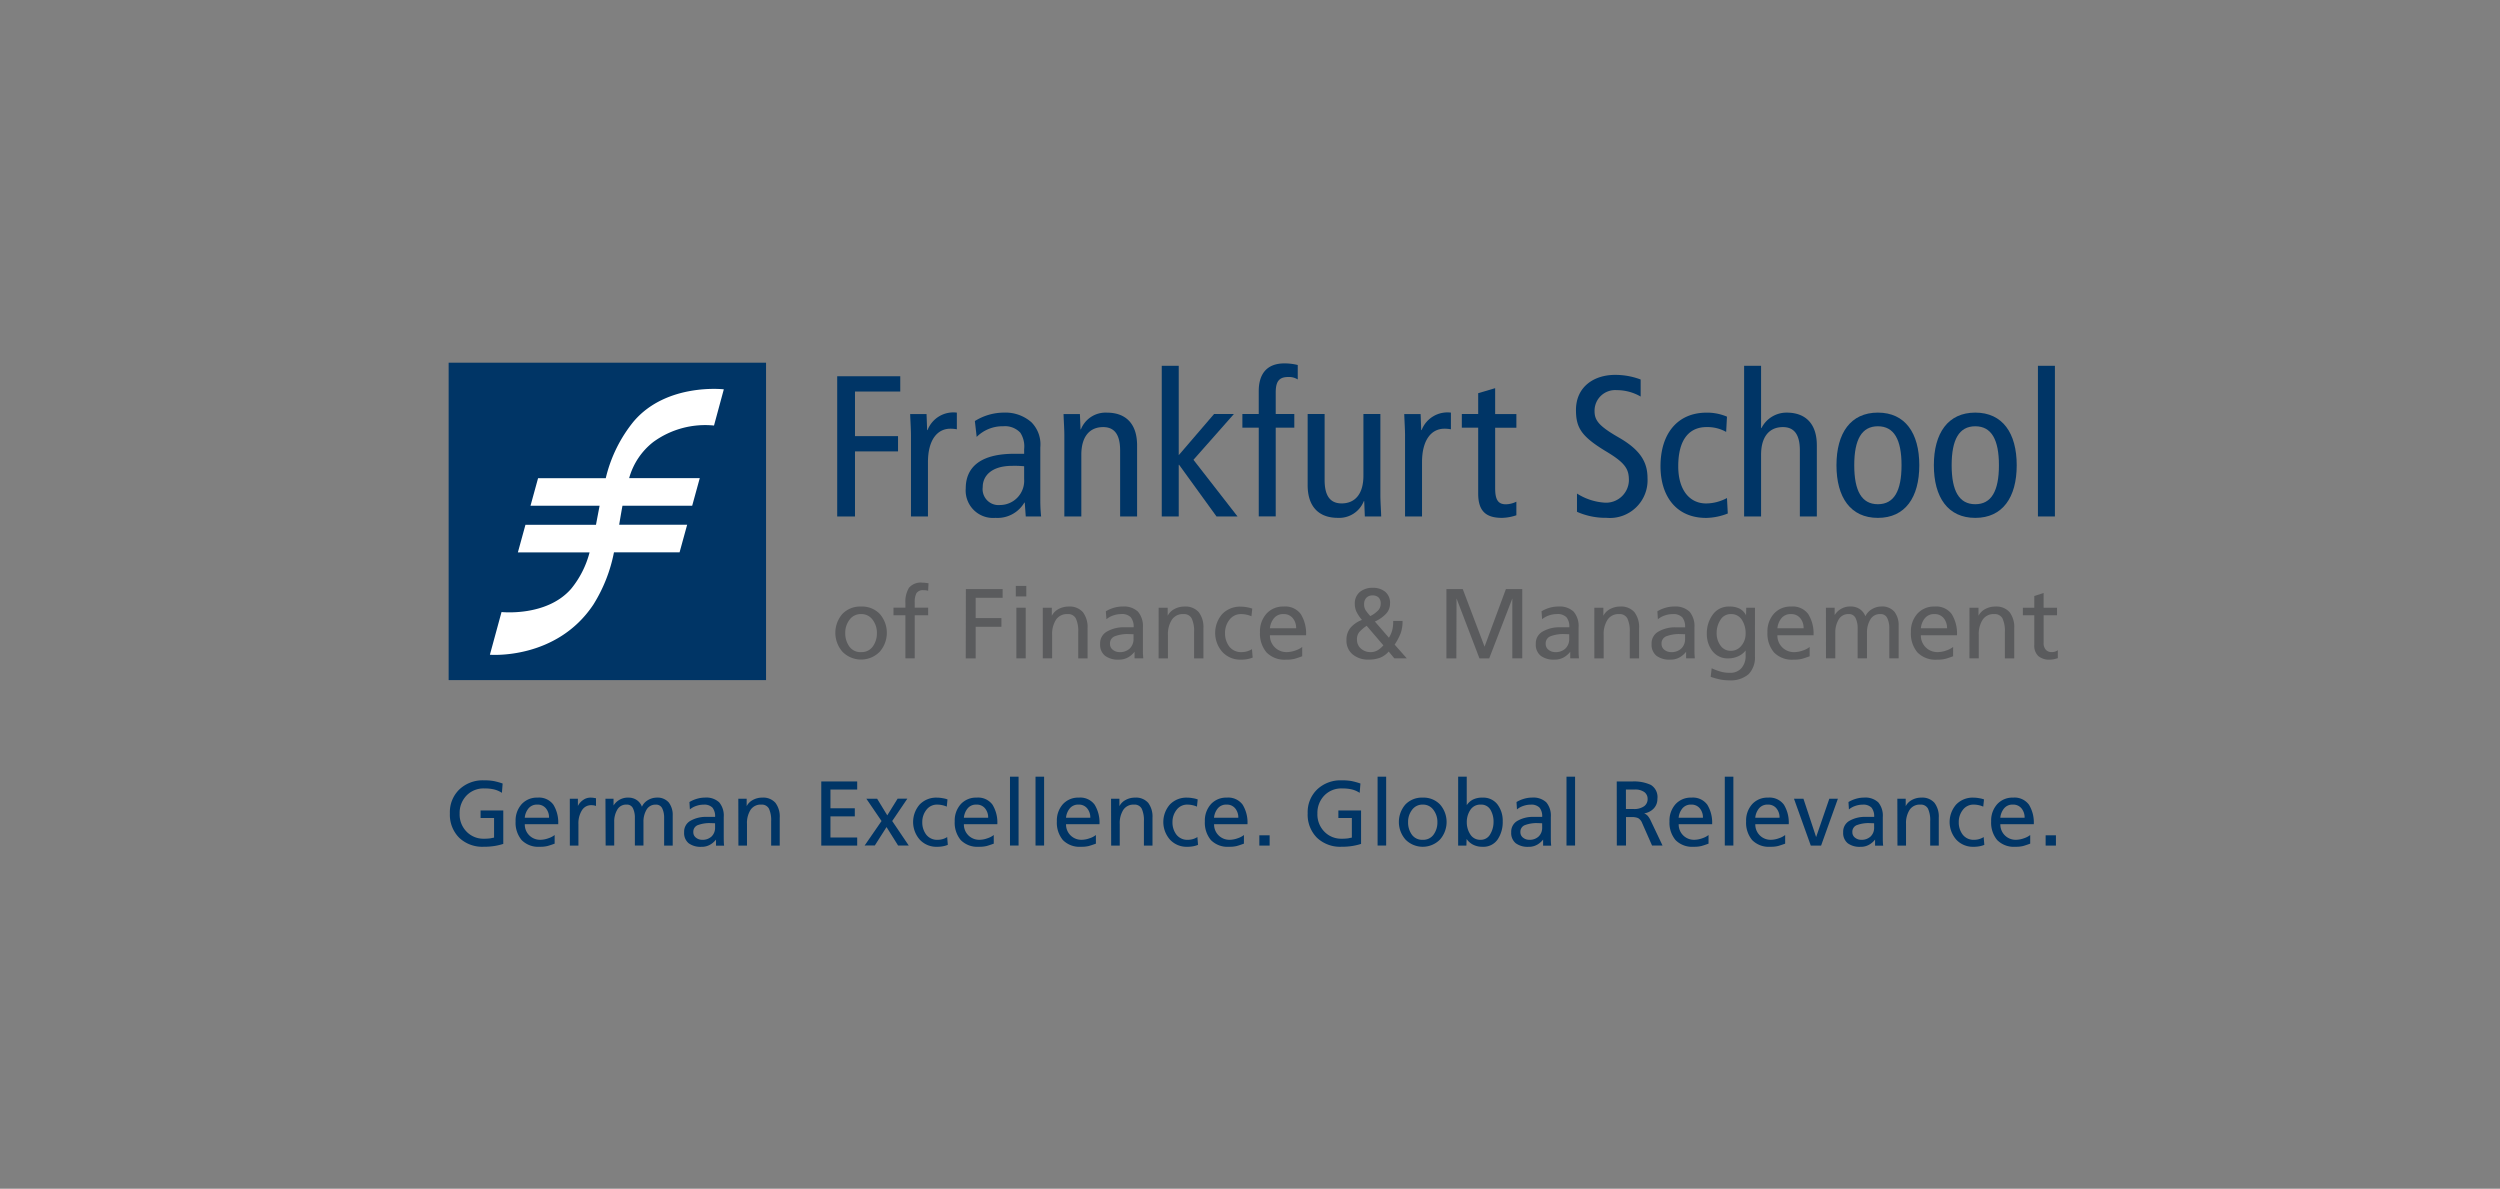 <svg xmlns="http://www.w3.org/2000/svg" xmlns:xlink="http://www.w3.org/1999/xlink" width="204" height="97" viewBox="0 0 204 97"><rect x="0" y="0" width="204" height="97" fill="#808080" stroke="none"/><defs><style>.a,.d{fill:#fff;}.a{stroke:#707070;opacity:0;}.b{clip-path:url(#a);}.c{fill:#003566;}.e{fill:#5a5b5d;}</style><clipPath id="a"><rect class="a" width="204" height="97" transform="translate(417 2973)"/></clipPath></defs><g class="b" transform="translate(-417 -2973)"><g transform="translate(435.981 2985.58)"><path class="c" d="M43.528,42.916h-25.9v-25.9h25.9v25.9Z" transform="translate(0)"/><path class="d" d="M38.922,25.719a11.526,11.526,0,0,0-2.291,4.647H31.108l-.618,2.251h5.638c-.1.524-.2,1.043-.294,1.552H30.078l-.618,2.251h5.851A7.768,7.768,0,0,1,33.8,39.4c-2,2.289-5.674,1.889-5.674,1.889l-.95,3.485s5.426.453,8.449-4.1A12.511,12.511,0,0,0,37.3,36.419h5.354l.618-2.251H37.725c.088-.527.175-1.046.269-1.552h5.689l.618-2.251H38.539a5.658,5.658,0,0,1,1.967-2.949,7.193,7.193,0,0,1,4.958-1.345l.8-2.955s-4.644-.543-7.338,2.6Z" transform="translate(-6.182 -3.927)"/><g transform="translate(49.336 17.073)"><path class="c" d="M107.611,20.153h5.144V21.4h-3.694v3.639h3.512v1.246h-3.512v5.311h-1.451V20.153Z" transform="translate(-107.611 -19.104)"/><path class="c" d="M124.572,30.491c0-.607-.049-1.213-.066-1.8h1.336L125.891,30h.033a2.258,2.258,0,0,1,2.391-1.426v1.361a2.741,2.741,0,0,0-.528-.049c-1.072,0-1.83.918-1.83,2.738v4.426h-1.385V30.491Z" transform="translate(-118.553 -24.557)"/><path class="c" d="M138.117,29.262a4.5,4.5,0,0,1,2.374-.689,3.2,3.2,0,0,1,2.242.787,2.557,2.557,0,0,1,.726,2.049v4.36a12.6,12.6,0,0,0,.066,1.278h-1.253l-.082-1.131h-.033a2.541,2.541,0,0,1-2.358,1.246,2.236,2.236,0,0,1-2.424-2.41c0-1.622,1.072-2.819,3.957-2.819h.808v-.377a2.043,2.043,0,0,0-.313-1.344,1.711,1.711,0,0,0-1.4-.525,2.987,2.987,0,0,0-2.16.869l-.148-1.295Zm4.023,3.688a8.415,8.415,0,0,0-.973-.033c-1.633,0-2.407.77-2.407,1.738a1.3,1.3,0,0,0,1.418,1.459A1.98,1.98,0,0,0,142.14,34V32.95Z" transform="translate(-126.887 -24.557)"/><path class="c" d="M160.089,30.491c0-.607-.049-1.213-.066-1.8h1.336l.049,1.246h.033a2.162,2.162,0,0,1,2.127-1.361c1.468,0,2.457.836,2.457,2.672v5.8H164.64V31.655c0-1.328-.494-1.9-1.385-1.9-1.088,0-1.781.754-1.781,2.262v5.032h-1.386V30.491Z" transform="translate(-141.555 -24.557)"/><path class="c" d="M187.036,21.668h1.616l-3.3,3.737,3.595,4.622h-1.715l-3.05-4.213h-.032v4.213h-1.385V17.734h1.385v7.294l2.885-3.36Z" transform="translate(-156.283 -17.538)"/><path class="c" d="M202.771,22.421h-1.335V21.307h1.335V19.438c0-1.361.627-2.262,2.094-2.262a4.5,4.5,0,0,1,1.089.131v1.18a1.341,1.341,0,0,0-.791-.2c-.776,0-1.006.426-1.006,1.262v1.754h1.517v1.115h-1.517v7.245h-1.385V22.421Z" transform="translate(-168.375 -17.176)"/><path class="c" d="M222.486,35.456c0,.606.05,1.213.066,1.8h-1.335l-.05-1.246h-.033a2.161,2.161,0,0,1-2.127,1.361c-1.467,0-2.456-.836-2.456-2.672V28.9h1.385v5.393c0,1.328.494,1.9,1.385,1.9,1.088,0,1.781-.754,1.781-2.262V28.9h1.384v6.557Z" transform="translate(-178.164 -24.768)"/><path class="c" d="M238.986,30.491c0-.607-.049-1.213-.065-1.8h1.335L240.305,30h.033a2.258,2.258,0,0,1,2.391-1.426v1.361a2.745,2.745,0,0,0-.528-.049c-1.072,0-1.83.918-1.83,2.738v4.426h-1.386V30.491Z" transform="translate(-192.651 -24.557)"/><path class="c" d="M256.707,33.274a3.9,3.9,0,0,1-1.171.213c-1.27,0-1.946-.508-1.946-1.983V26.127h-1.335V25.013h1.335v-1.7l1.385-.41v2.115h1.732v1.115h-1.732v4.934c0,.951.247,1.312.874,1.312a2.011,2.011,0,0,0,.857-.213v1.115Z" transform="translate(-201.287 -20.882)"/><path class="c" d="M283.97,21.6a3.892,3.892,0,0,0-1.962-.524,1.681,1.681,0,0,0-1.8,1.7c0,.738.3,1.2,1.946,2.147,1.781,1.016,2.375,2.016,2.375,3.327a3.077,3.077,0,0,1-3.348,3.246,5.75,5.75,0,0,1-2.407-.492V29.515a4.784,4.784,0,0,0,2.193.738,1.868,1.868,0,0,0,2.044-1.8c0-.885-.231-1.393-1.781-2.328-2.077-1.246-2.539-1.95-2.539-3.426,0-1.885,1.45-2.868,3.2-2.868a5.868,5.868,0,0,1,2.078.377V21.6Z" transform="translate(-218.409 -18.894)"/><path class="c" d="M303.612,30.147a3.124,3.124,0,0,0-1.6-.393c-1.352,0-2.308.934-2.308,3.2,0,1.934.923,3.032,2.276,3.032a3.662,3.662,0,0,0,1.7-.443l.066,1.262a5,5,0,0,1-1.763.361c-2.507,0-3.727-1.852-3.727-4.213,0-2.7,1.418-4.377,3.759-4.377a4.131,4.131,0,0,1,1.665.328l-.066,1.246Z" transform="translate(-231.076 -24.557)"/><path class="c" d="M317.626,17.734h1.384v5.082h.032a2.288,2.288,0,0,1,2.061-1.262c1.468,0,2.457.836,2.457,2.672v5.8h-1.385V24.635c0-1.328-.494-1.9-1.384-1.9-1.088,0-1.781.754-1.781,2.262v5.032h-1.384V17.734Z" transform="translate(-243.623 -17.537)"/><path class="c" d="M342.391,28.573c2.227,0,3.38,1.672,3.38,4.295s-1.153,4.295-3.38,4.295-3.379-1.672-3.379-4.295,1.153-4.295,3.379-4.295Zm0,7.475c1.319,0,1.93-1.082,1.93-3.18s-.611-3.18-1.93-3.18-1.928,1.082-1.928,3.18.609,3.18,1.928,3.18Z" transform="translate(-257.473 -24.557)"/><path class="c" d="M364.944,28.573c2.226,0,3.381,1.672,3.381,4.295s-1.155,4.295-3.381,4.295-3.38-1.672-3.38-4.295,1.155-4.295,3.38-4.295Zm0,7.475c1.319,0,1.93-1.082,1.93-3.18s-.611-3.18-1.93-3.18-1.928,1.082-1.928,3.18.609,3.18,1.928,3.18Z" transform="translate(-272.078 -24.557)"/><path class="c" d="M385.664,17.734h1.385V30.028h-1.385V17.734Z" transform="translate(-287.686 -17.538)"/></g><g transform="translate(49.181 34.969)"><path class="e" d="M109.275,73.479a2.009,2.009,0,0,1,1.519.6,2.346,2.346,0,0,1-.012,3.1,2.133,2.133,0,0,1-3.021,0,2.35,2.35,0,0,1-.012-3.1A2.018,2.018,0,0,1,109.275,73.479Zm0,3.718a1.106,1.106,0,0,0,.956-.463,1.82,1.82,0,0,0,.332-1.089,1.744,1.744,0,0,0-.352-1.088,1.118,1.118,0,0,0-.936-.463,1.129,1.129,0,0,0-.944.459,1.741,1.741,0,0,0-.352,1.092,1.835,1.835,0,0,0,.328,1.089A1.111,1.111,0,0,0,109.275,77.2Z" transform="translate(-107.169 -71.535)"/><path class="e" d="M121.613,70.619h-.972V70h.972v-.381a2.159,2.159,0,0,1,.294-1.244,1.243,1.243,0,0,1,1.085-.417,2.18,2.18,0,0,1,.258.016l.25.032-.032.616a1.108,1.108,0,0,0-.362-.049.628.628,0,0,0-.591.243,1.512,1.512,0,0,0-.141.737V70h1.094v.616h-1.094v3.516h-.761Z" transform="translate(-115.894 -67.962)"/><path class="e" d="M137.4,69.434H140.4v.713h-2.2V71.8h2.1v.713h-2.1v2.576h-.81Z" transform="translate(-126.747 -68.915)"/><path class="e" d="M149.82,69.557h-.858V68.7h.858Zm-.81.923h.761v4.132h-.761Z" transform="translate(-134.235 -68.439)"/><path class="e" d="M155.215,73.576h.737v.656a1.289,1.289,0,0,1,.555-.551,1.692,1.692,0,0,1,.814-.2,1.432,1.432,0,0,1,1.166.458,2.008,2.008,0,0,1,.381,1.316v2.455h-.761V75.569a2.437,2.437,0,0,0-.195-1.118.708.708,0,0,0-.68-.356,1.065,1.065,0,0,0-.94.462,2.164,2.164,0,0,0-.316,1.239v1.912h-.761Z" transform="translate(-138.285 -71.535)"/><path class="e" d="M168.949,73.868a2.725,2.725,0,0,1,.644-.284,2.493,2.493,0,0,1,.717-.105,1.666,1.666,0,0,1,1.264.421,1.821,1.821,0,0,1,.4,1.288V76.9c0,.227,0,.4.008.506s.013.212.024.3h-.713v-.535a1.818,1.818,0,0,1-.514.448,1.494,1.494,0,0,1-.782.193,1.76,1.76,0,0,1-1.114-.315,1.155,1.155,0,0,1-.4-.969,1.094,1.094,0,0,1,.6-1.03,2.705,2.705,0,0,1,1.325-.327h.81a1.211,1.211,0,0,0-.231-.814,1.008,1.008,0,0,0-.79-.263,1.969,1.969,0,0,0-.644.113,1.692,1.692,0,0,0-.555.308Zm2.26,1.871-.486-.016a2.95,2.95,0,0,0-.976.159.623.623,0,0,0-.458.64.587.587,0,0,0,.239.493.85.85,0,0,0,.53.183,1.145,1.145,0,0,0,.851-.3,1.07,1.07,0,0,0,.3-.79Z" transform="translate(-146.875 -71.535)"/><path class="e" d="M182.042,73.576h.737v.656a1.289,1.289,0,0,1,.555-.551,1.692,1.692,0,0,1,.814-.2,1.433,1.433,0,0,1,1.167.458,2.01,2.01,0,0,1,.381,1.316v2.455h-.761V75.569a2.437,2.437,0,0,0-.195-1.118.708.708,0,0,0-.68-.356,1.064,1.064,0,0,0-.939.462A2.161,2.161,0,0,0,182.8,75.8v1.912h-.761Z" transform="translate(-155.659 -71.535)"/><path class="e" d="M198.087,74.273a2.159,2.159,0,0,0-.826-.178,1.164,1.164,0,0,0-.968.463,1.718,1.718,0,0,0-.361,1.088,1.769,1.769,0,0,0,.344,1.093,1.21,1.21,0,0,0,1.033.459,1.523,1.523,0,0,0,.421-.063,1.432,1.432,0,0,0,.4-.18l.057.689a2.036,2.036,0,0,1-.389.117,2.692,2.692,0,0,1-.567.053,1.994,1.994,0,0,1-1.515-.625,2.351,2.351,0,0,1-.012-3.1,2.019,2.019,0,0,1,1.527-.6,2.779,2.779,0,0,1,.494.049,2.306,2.306,0,0,1,.429.113Z" transform="translate(-164.131 -71.535)"/><path class="e" d="M208.956,77.538q-.389.142-.628.209a2.654,2.654,0,0,1-.677.067,2.049,2.049,0,0,1-1.608-.593,2.383,2.383,0,0,1-.531-1.648,2.155,2.155,0,0,1,.531-1.513,1.814,1.814,0,0,1,1.405-.58,1.566,1.566,0,0,1,1.4.626,3.016,3.016,0,0,1,.425,1.715h-2.949a1.343,1.343,0,0,0,1.361,1.377,2.116,2.116,0,0,0,.725-.136,1.758,1.758,0,0,0,.547-.285Zm-.494-2.284a1.252,1.252,0,0,0-.275-.828.93.93,0,0,0-.754-.33.95.95,0,0,0-.786.343,1.522,1.522,0,0,0-.324.816Z" transform="translate(-170.859 -71.535)"/><path class="e" d="M230.113,71.855a2.847,2.847,0,0,1-.165,1.035,4.945,4.945,0,0,1-.48.9l.989,1.117-1.017,0-.458-.554a1.79,1.79,0,0,1-.689.5,2.5,2.5,0,0,1-.932.157,1.956,1.956,0,0,1-1.33-.43,1.449,1.449,0,0,1-.494-1.152,1.538,1.538,0,0,1,.324-1.01,2.328,2.328,0,0,1,.94-.645,3.122,3.122,0,0,1-.47-.714,1.5,1.5,0,0,1-.113-.576,1.205,1.205,0,0,1,.413-.994,1.625,1.625,0,0,1,1.061-.337,1.551,1.551,0,0,1,1,.32,1.16,1.16,0,0,1,.4.96,1.205,1.205,0,0,1-.352.866,2.852,2.852,0,0,1-.886.607L229,73.226a2.41,2.41,0,0,0,.265-.588,2.917,2.917,0,0,0,.085-.783ZM227.505,74.4a1.093,1.093,0,0,0,.6-.165,1.962,1.962,0,0,0,.442-.388l-1.362-1.594a3.187,3.187,0,0,0-.6.508.915.915,0,0,0-.19.614.938.938,0,0,0,.324.74A1.151,1.151,0,0,0,227.505,74.4Zm-.024-2.941a2.276,2.276,0,0,0,.59-.413.78.78,0,0,0,.259-.575.693.693,0,0,0-.178-.535.707.707,0,0,0-.494-.162.671.671,0,0,0-.49.186.725.725,0,0,0-.19.543.867.867,0,0,0,.15.523A5.5,5.5,0,0,0,227.481,71.458Z" transform="translate(-183.827 -68.737)"/><path class="e" d="M248.686,69.434h1.333l1.779,4.7,1.743-4.7h1.333v5.654h-.81V70.2l-1.887,4.893h-.794L249.512,70.2l-.016,4.893h-.81Z" transform="translate(-198.82 -68.915)"/><path class="e" d="M269.844,73.868a2.725,2.725,0,0,1,.644-.284,2.492,2.492,0,0,1,.717-.105,1.666,1.666,0,0,1,1.264.421,1.821,1.821,0,0,1,.4,1.288V76.9c0,.227,0,.4.008.506s.013.212.024.3h-.713v-.535a1.822,1.822,0,0,1-.514.448,1.5,1.5,0,0,1-.782.193,1.76,1.76,0,0,1-1.114-.315,1.155,1.155,0,0,1-.4-.969,1.094,1.094,0,0,1,.6-1.03,2.7,2.7,0,0,1,1.325-.327h.81a1.213,1.213,0,0,0-.231-.814,1.008,1.008,0,0,0-.79-.263,1.973,1.973,0,0,0-.645.113,1.694,1.694,0,0,0-.555.308Zm2.26,1.871-.486-.016a2.949,2.949,0,0,0-.976.159.622.622,0,0,0-.458.64.587.587,0,0,0,.239.493.85.85,0,0,0,.53.183,1.144,1.144,0,0,0,.851-.3,1.07,1.07,0,0,0,.3-.79Z" transform="translate(-212.218 -71.535)"/><path class="e" d="M282.937,73.576h.737v.656a1.291,1.291,0,0,1,.555-.551,1.694,1.694,0,0,1,.814-.2,1.432,1.432,0,0,1,1.166.458,2.01,2.01,0,0,1,.381,1.316v2.455h-.761V75.569a2.438,2.438,0,0,0-.195-1.118.709.709,0,0,0-.68-.356,1.064,1.064,0,0,0-.94.462A2.161,2.161,0,0,0,283.7,75.8v1.912h-.762Z" transform="translate(-221.002 -71.535)"/><path class="e" d="M296.672,73.868a2.725,2.725,0,0,1,.644-.284,2.492,2.492,0,0,1,.717-.105,1.666,1.666,0,0,1,1.264.421,1.821,1.821,0,0,1,.4,1.288V76.9c0,.227,0,.4.008.506s.013.212.024.3h-.713v-.535a1.822,1.822,0,0,1-.514.448,1.5,1.5,0,0,1-.782.193A1.761,1.761,0,0,1,296.6,77.5a1.155,1.155,0,0,1-.4-.969,1.094,1.094,0,0,1,.6-1.03,2.7,2.7,0,0,1,1.324-.327h.81a1.212,1.212,0,0,0-.231-.814,1.008,1.008,0,0,0-.79-.263,1.969,1.969,0,0,0-.644.113,1.692,1.692,0,0,0-.555.308Zm2.26,1.871-.486-.016a2.95,2.95,0,0,0-.976.159.623.623,0,0,0-.458.64.588.588,0,0,0,.239.493.85.85,0,0,0,.531.183,1.145,1.145,0,0,0,.851-.3,1.071,1.071,0,0,0,.3-.79Z" transform="translate(-229.592 -71.535)"/><path class="e" d="M312.912,77.529A1.962,1.962,0,0,1,312.393,79a2.244,2.244,0,0,1-1.612.5,3.7,3.7,0,0,1-.668-.061,6.391,6.391,0,0,1-.814-.223l.081-.7a4.9,4.9,0,0,0,.774.287,2.85,2.85,0,0,0,.717.085,1.194,1.194,0,0,0,.939-.381,1.5,1.5,0,0,0,.34-1.037v-.4a1.591,1.591,0,0,1-.62.474,1.914,1.914,0,0,1-.782.166,1.563,1.563,0,0,1-1.3-.587,2.267,2.267,0,0,1-.462-1.446,2.538,2.538,0,0,1,.481-1.535,1.584,1.584,0,0,1,1.361-.66,1.739,1.739,0,0,1,.857.183,1.238,1.238,0,0,1,.5.53l.016-.616h.713Zm-.762-1.839a1.977,1.977,0,0,0-.312-1.138,1.019,1.019,0,0,0-.9-.457.955.955,0,0,0-.843.478,1.919,1.919,0,0,0-.308,1.061,1.683,1.683,0,0,0,.316,1.033.99.99,0,0,0,.834.425,1.083,1.083,0,0,0,.863-.409A1.493,1.493,0,0,0,312.15,75.69Z" transform="translate(-237.87 -71.535)"/><path class="e" d="M326.472,77.538q-.389.142-.628.209a2.652,2.652,0,0,1-.677.067,2.049,2.049,0,0,1-1.608-.593,2.383,2.383,0,0,1-.531-1.648,2.155,2.155,0,0,1,.531-1.513,1.813,1.813,0,0,1,1.405-.58,1.567,1.567,0,0,1,1.4.626,3.013,3.013,0,0,1,.425,1.715h-2.949A1.342,1.342,0,0,0,325.2,77.2a2.117,2.117,0,0,0,.725-.136,1.755,1.755,0,0,0,.547-.285Zm-.494-2.284a1.251,1.251,0,0,0-.275-.828.928.928,0,0,0-.753-.33.951.951,0,0,0-.786.343,1.522,1.522,0,0,0-.324.816Z" transform="translate(-246.966 -71.535)"/><path class="e" d="M336.569,73.576h.713v.6a1.474,1.474,0,0,1,1.328-.7,1.286,1.286,0,0,1,.7.2,1.221,1.221,0,0,1,.478.6,1.3,1.3,0,0,1,.567-.6,1.519,1.519,0,0,1,.713-.2,1.315,1.315,0,0,1,1.09.43,1.787,1.787,0,0,1,.344,1.15v2.649h-.761V75.245a1.872,1.872,0,0,0-.162-.81.583.583,0,0,0-.575-.34.891.891,0,0,0-.814.446,2.046,2.046,0,0,0-.271,1.085v2.082h-.762V75.245a1.867,1.867,0,0,0-.162-.81.582.582,0,0,0-.575-.34.891.891,0,0,0-.814.446,2.046,2.046,0,0,0-.272,1.085v2.082h-.761Z" transform="translate(-255.735 -71.535)"/><path class="e" d="M359.69,77.538q-.389.142-.628.209a2.648,2.648,0,0,1-.677.067,2.048,2.048,0,0,1-1.607-.593,2.383,2.383,0,0,1-.531-1.648,2.155,2.155,0,0,1,.531-1.513,1.813,1.813,0,0,1,1.405-.58,1.567,1.567,0,0,1,1.4.626,3.013,3.013,0,0,1,.425,1.715h-2.949a1.342,1.342,0,0,0,1.361,1.377,2.118,2.118,0,0,0,.725-.136,1.758,1.758,0,0,0,.547-.285Zm-.494-2.284a1.252,1.252,0,0,0-.275-.828.929.929,0,0,0-.753-.33.95.95,0,0,0-.786.343,1.519,1.519,0,0,0-.324.816Z" transform="translate(-268.479 -71.535)"/><path class="e" d="M369.811,73.576h.737v.656a1.289,1.289,0,0,1,.555-.551,1.691,1.691,0,0,1,.814-.2,1.432,1.432,0,0,1,1.166.458,2.01,2.01,0,0,1,.381,1.316v2.455H372.7V75.569a2.437,2.437,0,0,0-.195-1.118.709.709,0,0,0-.68-.356,1.064,1.064,0,0,0-.94.462,2.161,2.161,0,0,0-.316,1.239v1.912h-.761Z" transform="translate(-277.264 -71.535)"/><path class="e" d="M384.966,72.163h-1.094V74.43a.776.776,0,0,0,.178.544.6.6,0,0,0,.462.195.836.836,0,0,0,.518-.154v.648a3.235,3.235,0,0,1-.324.087,1.515,1.515,0,0,1-.324.035,1.376,1.376,0,0,1-.944-.292,1.158,1.158,0,0,1-.328-.909v-2.42h-.931v-.616h.931V70.59l.761-.243v1.2h1.094Z" transform="translate(-285.274 -69.507)"/></g><g transform="translate(17.731 50.797)"><path class="c" d="M22.162,114.752a2.066,2.066,0,0,0-.615-.274,3.348,3.348,0,0,0-.825-.086,1.92,1.92,0,0,0-1.451.582,2.035,2.035,0,0,0-.559,1.468,2,2,0,0,0,.57,1.48,1.9,1.9,0,0,0,1.4.572,3.99,3.99,0,0,0,.54-.03c.14-.03.24-.05.3-.06v-1.6h-1.1v-.615h1.852v2.728a4.945,4.945,0,0,1-.664.162,5.339,5.339,0,0,1-.933.071,2.739,2.739,0,0,1-2.006-.739,2.664,2.664,0,0,1-.754-1.993,2.567,2.567,0,0,1,.776-1.948,2.766,2.766,0,0,1,1.991-.74,4.424,4.424,0,0,1,.817.06,5.564,5.564,0,0,1,.72.2Z" transform="translate(-17.918 -113.432)"/><path class="c" d="M36.317,121.488q-.36.131-.581.193a2.47,2.47,0,0,1-.626.061,1.9,1.9,0,0,1-1.488-.548,2.206,2.206,0,0,1-.491-1.525,1.994,1.994,0,0,1,.491-1.4,1.678,1.678,0,0,1,1.3-.537,1.45,1.45,0,0,1,1.293.579,2.791,2.791,0,0,1,.394,1.587H33.881a1.242,1.242,0,0,0,1.259,1.275,1.964,1.964,0,0,0,.671-.126,1.623,1.623,0,0,0,.506-.264Zm-.457-2.114a1.158,1.158,0,0,0-.255-.766.86.86,0,0,0-.7-.306.88.88,0,0,0-.727.317,1.4,1.4,0,0,0-.3.755Z" transform="translate(-27.77 -116.023)"/><path class="c" d="M45.685,117.822h.66v.592a1.274,1.274,0,0,1,.431-.491,1.023,1.023,0,0,1,.581-.191,1.963,1.963,0,0,1,.225.011c.06.008.14.021.24.041v.63a.816.816,0,0,0-.191-.052,1.425,1.425,0,0,0-.2-.015.876.876,0,0,0-.757.42,2,2,0,0,0-.285,1.14v1.739h-.7Z" transform="translate(-35.901 -116.023)"/><path class="c" d="M53.939,117.822h.66v.555a1.364,1.364,0,0,1,1.229-.645,1.189,1.189,0,0,1,.645.184,1.128,1.128,0,0,1,.442.559,1.2,1.2,0,0,1,.525-.559,1.406,1.406,0,0,1,.66-.184,1.216,1.216,0,0,1,1.008.4,1.654,1.654,0,0,1,.319,1.064v2.452h-.7v-2.279a1.726,1.726,0,0,0-.15-.749.539.539,0,0,0-.532-.315.826.826,0,0,0-.754.412,1.9,1.9,0,0,0-.251,1v1.927h-.7v-2.279a1.726,1.726,0,0,0-.15-.749.539.539,0,0,0-.532-.315.826.826,0,0,0-.753.412,1.9,1.9,0,0,0-.251,1v1.927h-.7Z" transform="translate(-41.246 -116.023)"/><path class="c" d="M72.587,118.092a2.528,2.528,0,0,1,.6-.262,2.309,2.309,0,0,1,.663-.1,1.543,1.543,0,0,1,1.17.39,1.686,1.686,0,0,1,.367,1.192V120.9q0,.315.008.469c0,.1.012.2.022.281h-.66v-.495a1.684,1.684,0,0,1-.476.414,1.376,1.376,0,0,1-.723.178,1.633,1.633,0,0,1-1.031-.291,1.071,1.071,0,0,1-.371-.9,1.011,1.011,0,0,1,.551-.953,2.5,2.5,0,0,1,1.226-.3h.749a1.12,1.12,0,0,0-.214-.753.932.932,0,0,0-.731-.244,1.813,1.813,0,0,0-.6.105,1.548,1.548,0,0,0-.513.285Zm2.092,1.732-.45-.015a2.737,2.737,0,0,0-.9.147.576.576,0,0,0-.424.592.545.545,0,0,0,.221.456.788.788,0,0,0,.491.169,1.061,1.061,0,0,0,.787-.279.992.992,0,0,0,.277-.732Z" transform="translate(-53.042 -116.023)"/><path class="c" d="M84.706,117.822h.682v.607a1.19,1.19,0,0,1,.513-.51,1.57,1.57,0,0,1,.753-.187,1.324,1.324,0,0,1,1.08.424,1.857,1.857,0,0,1,.352,1.218v2.272h-.7v-1.979a2.252,2.252,0,0,0-.18-1.035.656.656,0,0,0-.63-.33.984.984,0,0,0-.87.427,2,2,0,0,0-.292,1.147v1.769h-.7Z" transform="translate(-61.172 -116.023)"/><path class="c" d="M103.918,113.988h2.931v.66h-2.182v1.529h1.987v.66h-1.987v1.724h2.182v.66h-2.931Z" transform="translate(-73.614 -113.598)"/><path class="c" d="M115.34,119.8,114.1,117.98l.88,0,.827,1.356.844-1.359.793,0L116.21,119.8l1.35,2h-.869l-.944-1.508-.954,1.5-.832.005Z" transform="translate(-80.118 -116.181)"/><path class="c" d="M127.939,118.467a1.987,1.987,0,0,0-.765-.165,1.077,1.077,0,0,0-.9.429,1.591,1.591,0,0,0-.334,1.007,1.637,1.637,0,0,0,.319,1.011,1.118,1.118,0,0,0,.956.425,1.424,1.424,0,0,0,.39-.058,1.335,1.335,0,0,0,.367-.167l.052.637a1.875,1.875,0,0,1-.36.109,2.483,2.483,0,0,1-.525.049,1.845,1.845,0,0,1-1.4-.578,2.176,2.176,0,0,1-.011-2.873,1.867,1.867,0,0,1,1.413-.56,2.538,2.538,0,0,1,.457.045,2.08,2.08,0,0,1,.4.1Z" transform="translate(-87.394 -116.023)"/><path class="c" d="M138,121.488q-.36.131-.581.193a2.47,2.47,0,0,1-.626.061,1.9,1.9,0,0,1-1.488-.548,2.206,2.206,0,0,1-.491-1.525,1.994,1.994,0,0,1,.491-1.4,1.678,1.678,0,0,1,1.3-.537,1.45,1.45,0,0,1,1.293.579,2.791,2.791,0,0,1,.394,1.587h-2.729a1.242,1.242,0,0,0,1.259,1.275,1.964,1.964,0,0,0,.671-.126,1.623,1.623,0,0,0,.506-.264Zm-.457-2.114a1.158,1.158,0,0,0-.255-.766.86.86,0,0,0-.7-.306.88.88,0,0,0-.727.317,1.408,1.408,0,0,0-.3.755Z" transform="translate(-93.621 -116.023)"/><path class="c" d="M147.62,112.881h.7V118.5h-.7Z" transform="translate(-101.917 -112.881)"/><path class="c" d="M153.535,112.881h.7V118.5h-.7Z" transform="translate(-105.748 -112.881)"/><path class="c" d="M161.658,121.488q-.36.131-.581.193a2.47,2.47,0,0,1-.626.061,1.9,1.9,0,0,1-1.488-.548,2.206,2.206,0,0,1-.491-1.525,1.994,1.994,0,0,1,.491-1.4,1.677,1.677,0,0,1,1.3-.537,1.45,1.45,0,0,1,1.293.579,2.791,2.791,0,0,1,.394,1.587h-2.729a1.242,1.242,0,0,0,1.259,1.275,1.965,1.965,0,0,0,.671-.126,1.623,1.623,0,0,0,.506-.264Zm-.457-2.114a1.158,1.158,0,0,0-.255-.766.86.86,0,0,0-.7-.306.88.88,0,0,0-.727.317,1.405,1.405,0,0,0-.3.755Z" transform="translate(-108.944 -116.023)"/><path class="c" d="M171.024,117.822h.682v.607a1.19,1.19,0,0,1,.514-.51,1.569,1.569,0,0,1,.753-.187,1.324,1.324,0,0,1,1.08.424,1.857,1.857,0,0,1,.352,1.218v2.272h-.7v-1.979a2.252,2.252,0,0,0-.18-1.035.656.656,0,0,0-.63-.33.984.984,0,0,0-.87.427,2,2,0,0,0-.292,1.147v1.769h-.7Z" transform="translate(-117.074 -116.023)"/><path class="c" d="M185.874,118.467a1.985,1.985,0,0,0-.764-.165,1.077,1.077,0,0,0-.9.429,1.589,1.589,0,0,0-.334,1.007,1.636,1.636,0,0,0,.319,1.011,1.118,1.118,0,0,0,.956.425,1.423,1.423,0,0,0,.39-.058,1.338,1.338,0,0,0,.368-.167l.053.637a1.888,1.888,0,0,1-.36.109,2.48,2.48,0,0,1-.525.049,1.844,1.844,0,0,1-1.4-.578,2.175,2.175,0,0,1-.012-2.873,1.867,1.867,0,0,1,1.413-.56,2.545,2.545,0,0,1,.457.045,2.087,2.087,0,0,1,.4.1Z" transform="translate(-124.914 -116.023)"/><path class="c" d="M195.933,121.488q-.36.131-.581.193a2.47,2.47,0,0,1-.626.061,1.9,1.9,0,0,1-1.488-.548,2.206,2.206,0,0,1-.491-1.525,1.994,1.994,0,0,1,.491-1.4,1.678,1.678,0,0,1,1.3-.537,1.45,1.45,0,0,1,1.293.579,2.791,2.791,0,0,1,.394,1.587H193.5a1.242,1.242,0,0,0,1.259,1.275,1.964,1.964,0,0,0,.671-.126,1.622,1.622,0,0,0,.506-.264Zm-.457-2.114a1.159,1.159,0,0,0-.255-.766.861.861,0,0,0-.7-.306.88.88,0,0,0-.727.317,1.408,1.408,0,0,0-.3.755Z" transform="translate(-131.142 -116.023)"/><path class="c" d="M205.364,126.457h.84v.839h-.84Z" transform="translate(-139.314 -121.673)"/><path class="c" d="M220.8,114.752a2.059,2.059,0,0,0-.615-.274,3.345,3.345,0,0,0-.825-.086,1.921,1.921,0,0,0-1.451.582,2.036,2.036,0,0,0-.558,1.468,2,2,0,0,0,.57,1.48,1.9,1.9,0,0,0,1.4.572,3.986,3.986,0,0,0,.54-.03q.21-.045.3-.06v-1.6h-1.1v-.615h1.852v2.728a4.959,4.959,0,0,1-.664.162,5.346,5.346,0,0,1-.933.071,2.74,2.74,0,0,1-2.006-.739,2.667,2.667,0,0,1-.753-1.993,2.565,2.565,0,0,1,.776-1.948,2.766,2.766,0,0,1,1.99-.74,4.425,4.425,0,0,1,.818.06,5.583,5.583,0,0,1,.72.2Z" transform="translate(-146.562 -113.432)"/><path class="c" d="M232.746,112.881h.7V118.5h-.7Z" transform="translate(-157.047 -112.881)"/><path class="c" d="M239.632,117.732a1.858,1.858,0,0,1,1.406.56,2.169,2.169,0,0,1-.011,2.869,1.975,1.975,0,0,1-2.8,0,2.176,2.176,0,0,1-.011-2.873A1.867,1.867,0,0,1,239.632,117.732Zm0,3.441a1.023,1.023,0,0,0,.885-.428,1.685,1.685,0,0,0,.307-1.008,1.614,1.614,0,0,0-.326-1.007,1.034,1.034,0,0,0-.866-.429,1.045,1.045,0,0,0-.874.425,1.611,1.611,0,0,0-.326,1.011,1.7,1.7,0,0,0,.3,1.008A1.028,1.028,0,0,0,239.632,121.173Z" transform="translate(-160.244 -116.023)"/><path class="c" d="M251.406,112.881h.7v2.324a1.365,1.365,0,0,1,.5-.453,1.66,1.66,0,0,1,.787-.161,1.45,1.45,0,0,1,1.222.556,2.2,2.2,0,0,1,.427,1.382A2.543,2.543,0,0,1,254.63,118a1.394,1.394,0,0,1-1.23.6,1.609,1.609,0,0,1-.806-.186,1.41,1.41,0,0,1-.5-.451l-.015.54h-.675Zm1.837,2.279a.955.955,0,0,0-.84.429,1.756,1.756,0,0,0-.292,1.014,1.778,1.778,0,0,0,.285.988.936.936,0,0,0,.84.44.862.862,0,0,0,.787-.458,1.92,1.92,0,0,0,.27-.992,1.883,1.883,0,0,0-.255-1.007A.867.867,0,0,0,253.243,115.16Z" transform="translate(-169.132 -112.881)"/><path class="c" d="M264.118,118.092a2.532,2.532,0,0,1,.6-.262,2.313,2.313,0,0,1,.664-.1,1.543,1.543,0,0,1,1.17.39,1.687,1.687,0,0,1,.367,1.192V120.9q0,.315.007.469c.005.1.012.2.023.281h-.66v-.495a1.678,1.678,0,0,1-.476.414,1.378,1.378,0,0,1-.724.178,1.633,1.633,0,0,1-1.031-.291,1.071,1.071,0,0,1-.371-.9,1.011,1.011,0,0,1,.551-.953,2.5,2.5,0,0,1,1.226-.3h.749a1.12,1.12,0,0,0-.214-.753.932.932,0,0,0-.731-.244,1.816,1.816,0,0,0-.6.105,1.552,1.552,0,0,0-.513.285Zm2.092,1.732-.45-.015a2.735,2.735,0,0,0-.9.147.576.576,0,0,0-.424.592.545.545,0,0,0,.221.456.787.787,0,0,0,.491.169,1.06,1.06,0,0,0,.787-.279.991.991,0,0,0,.278-.732Z" transform="translate(-177.083 -116.023)"/><path class="c" d="M276.491,112.881h.7V118.5h-.7Z" transform="translate(-185.377 -112.881)"/><path class="c" d="M288.129,113.988h1.282a3.262,3.262,0,0,1,1.5.281,1.16,1.16,0,0,1,.536,1.136,1.115,1.115,0,0,1-.3.788,1.344,1.344,0,0,1-.78.4.84.84,0,0,1,.281.191,1.6,1.6,0,0,1,.228.348l.99,2.085h-.855l-.8-1.814a.814.814,0,0,0-.341-.427,1.356,1.356,0,0,0-.536-.082h-.449v2.324h-.75Zm.75,2.249h.637a1.392,1.392,0,0,0,.832-.218.7.7,0,0,0,.3-.6.675.675,0,0,0-.27-.566,1.267,1.267,0,0,0-.78-.206h-.72Z" transform="translate(-192.915 -113.598)"/><path class="c" d="M303.529,121.488q-.36.131-.581.193a2.465,2.465,0,0,1-.626.061,1.9,1.9,0,0,1-1.488-.548,2.208,2.208,0,0,1-.491-1.525,2,2,0,0,1,.491-1.4,1.679,1.679,0,0,1,1.3-.537,1.451,1.451,0,0,1,1.294.579,2.794,2.794,0,0,1,.394,1.587h-2.729a1.242,1.242,0,0,0,1.259,1.275,1.964,1.964,0,0,0,.671-.126,1.623,1.623,0,0,0,.506-.264Zm-.457-2.114a1.156,1.156,0,0,0-.255-.766.859.859,0,0,0-.7-.306.881.881,0,0,0-.728.317,1.407,1.407,0,0,0-.3.755Z" transform="translate(-200.824 -116.023)"/><path class="c" d="M313.15,112.881h.7V118.5h-.7Z" transform="translate(-209.119 -112.881)"/><path class="c" d="M321.273,121.488q-.36.131-.581.193a2.465,2.465,0,0,1-.626.061,1.9,1.9,0,0,1-1.488-.548,2.208,2.208,0,0,1-.491-1.525,2,2,0,0,1,.491-1.4,1.679,1.679,0,0,1,1.3-.537,1.451,1.451,0,0,1,1.294.579,2.793,2.793,0,0,1,.394,1.587h-2.729a1.242,1.242,0,0,0,1.259,1.275,1.964,1.964,0,0,0,.671-.126,1.623,1.623,0,0,0,.506-.264Zm-.457-2.114a1.156,1.156,0,0,0-.255-.766.859.859,0,0,0-.7-.306.881.881,0,0,0-.728.317,1.407,1.407,0,0,0-.3.755Z" transform="translate(-212.316 -116.023)"/><path class="c" d="M331.385,121.812h-.84l-1.372-3.824h.772l1.035,3.129,1.075-3.127h.7Z" transform="translate(-219.496 -116.188)"/><path class="c" d="M340.99,118.092a2.533,2.533,0,0,1,.6-.262,2.314,2.314,0,0,1,.663-.1,1.543,1.543,0,0,1,1.17.39,1.687,1.687,0,0,1,.368,1.192V120.9q0,.315.007.469c.005.1.012.2.023.281h-.66v-.495a1.678,1.678,0,0,1-.476.414,1.378,1.378,0,0,1-.724.178,1.633,1.633,0,0,1-1.031-.291,1.071,1.071,0,0,1-.371-.9,1.011,1.011,0,0,1,.551-.953,2.5,2.5,0,0,1,1.226-.3h.75a1.12,1.12,0,0,0-.214-.753.932.932,0,0,0-.731-.244,1.813,1.813,0,0,0-.6.105,1.55,1.55,0,0,0-.514.285Zm2.092,1.732-.45-.015a2.736,2.736,0,0,0-.9.147.576.576,0,0,0-.424.592.544.544,0,0,0,.221.456.786.786,0,0,0,.491.169,1.06,1.06,0,0,0,.787-.279.991.991,0,0,0,.278-.732Z" transform="translate(-226.867 -116.023)"/><path class="c" d="M353.108,117.822h.683v.607a1.19,1.19,0,0,1,.513-.51,1.568,1.568,0,0,1,.754-.187,1.324,1.324,0,0,1,1.079.424,1.857,1.857,0,0,1,.352,1.218v2.272h-.7v-1.979a2.251,2.251,0,0,0-.18-1.035.655.655,0,0,0-.63-.33.984.984,0,0,0-.87.427,2,2,0,0,0-.292,1.147v1.769h-.7Z" transform="translate(-234.997 -116.023)"/><path class="c" d="M367.959,118.467a1.987,1.987,0,0,0-.765-.165,1.077,1.077,0,0,0-.9.429,1.591,1.591,0,0,0-.333,1.007,1.636,1.636,0,0,0,.319,1.011,1.118,1.118,0,0,0,.956.425,1.421,1.421,0,0,0,.39-.058,1.332,1.332,0,0,0,.368-.167l.053.637a1.893,1.893,0,0,1-.36.109,2.483,2.483,0,0,1-.525.049,1.845,1.845,0,0,1-1.4-.578,2.176,2.176,0,0,1-.011-2.873,1.867,1.867,0,0,1,1.413-.56,2.548,2.548,0,0,1,.457.045,2.075,2.075,0,0,1,.4.1Z" transform="translate(-242.838 -116.023)"/><path class="c" d="M378.018,121.488q-.36.131-.581.193a2.468,2.468,0,0,1-.626.061,1.9,1.9,0,0,1-1.488-.548,2.206,2.206,0,0,1-.491-1.525,1.994,1.994,0,0,1,.491-1.4,1.678,1.678,0,0,1,1.3-.537,1.451,1.451,0,0,1,1.294.579,2.793,2.793,0,0,1,.394,1.587h-2.729a1.242,1.242,0,0,0,1.259,1.275,1.963,1.963,0,0,0,.671-.126,1.619,1.619,0,0,0,.506-.264Zm-.457-2.114a1.158,1.158,0,0,0-.255-.766.86.86,0,0,0-.7-.306.88.88,0,0,0-.727.317,1.4,1.4,0,0,0-.3.755Z" transform="translate(-249.065 -116.023)"/><path class="c" d="M387.448,126.457h.84v.839h-.84Z" transform="translate(-257.236 -121.673)"/></g></g></g></svg>